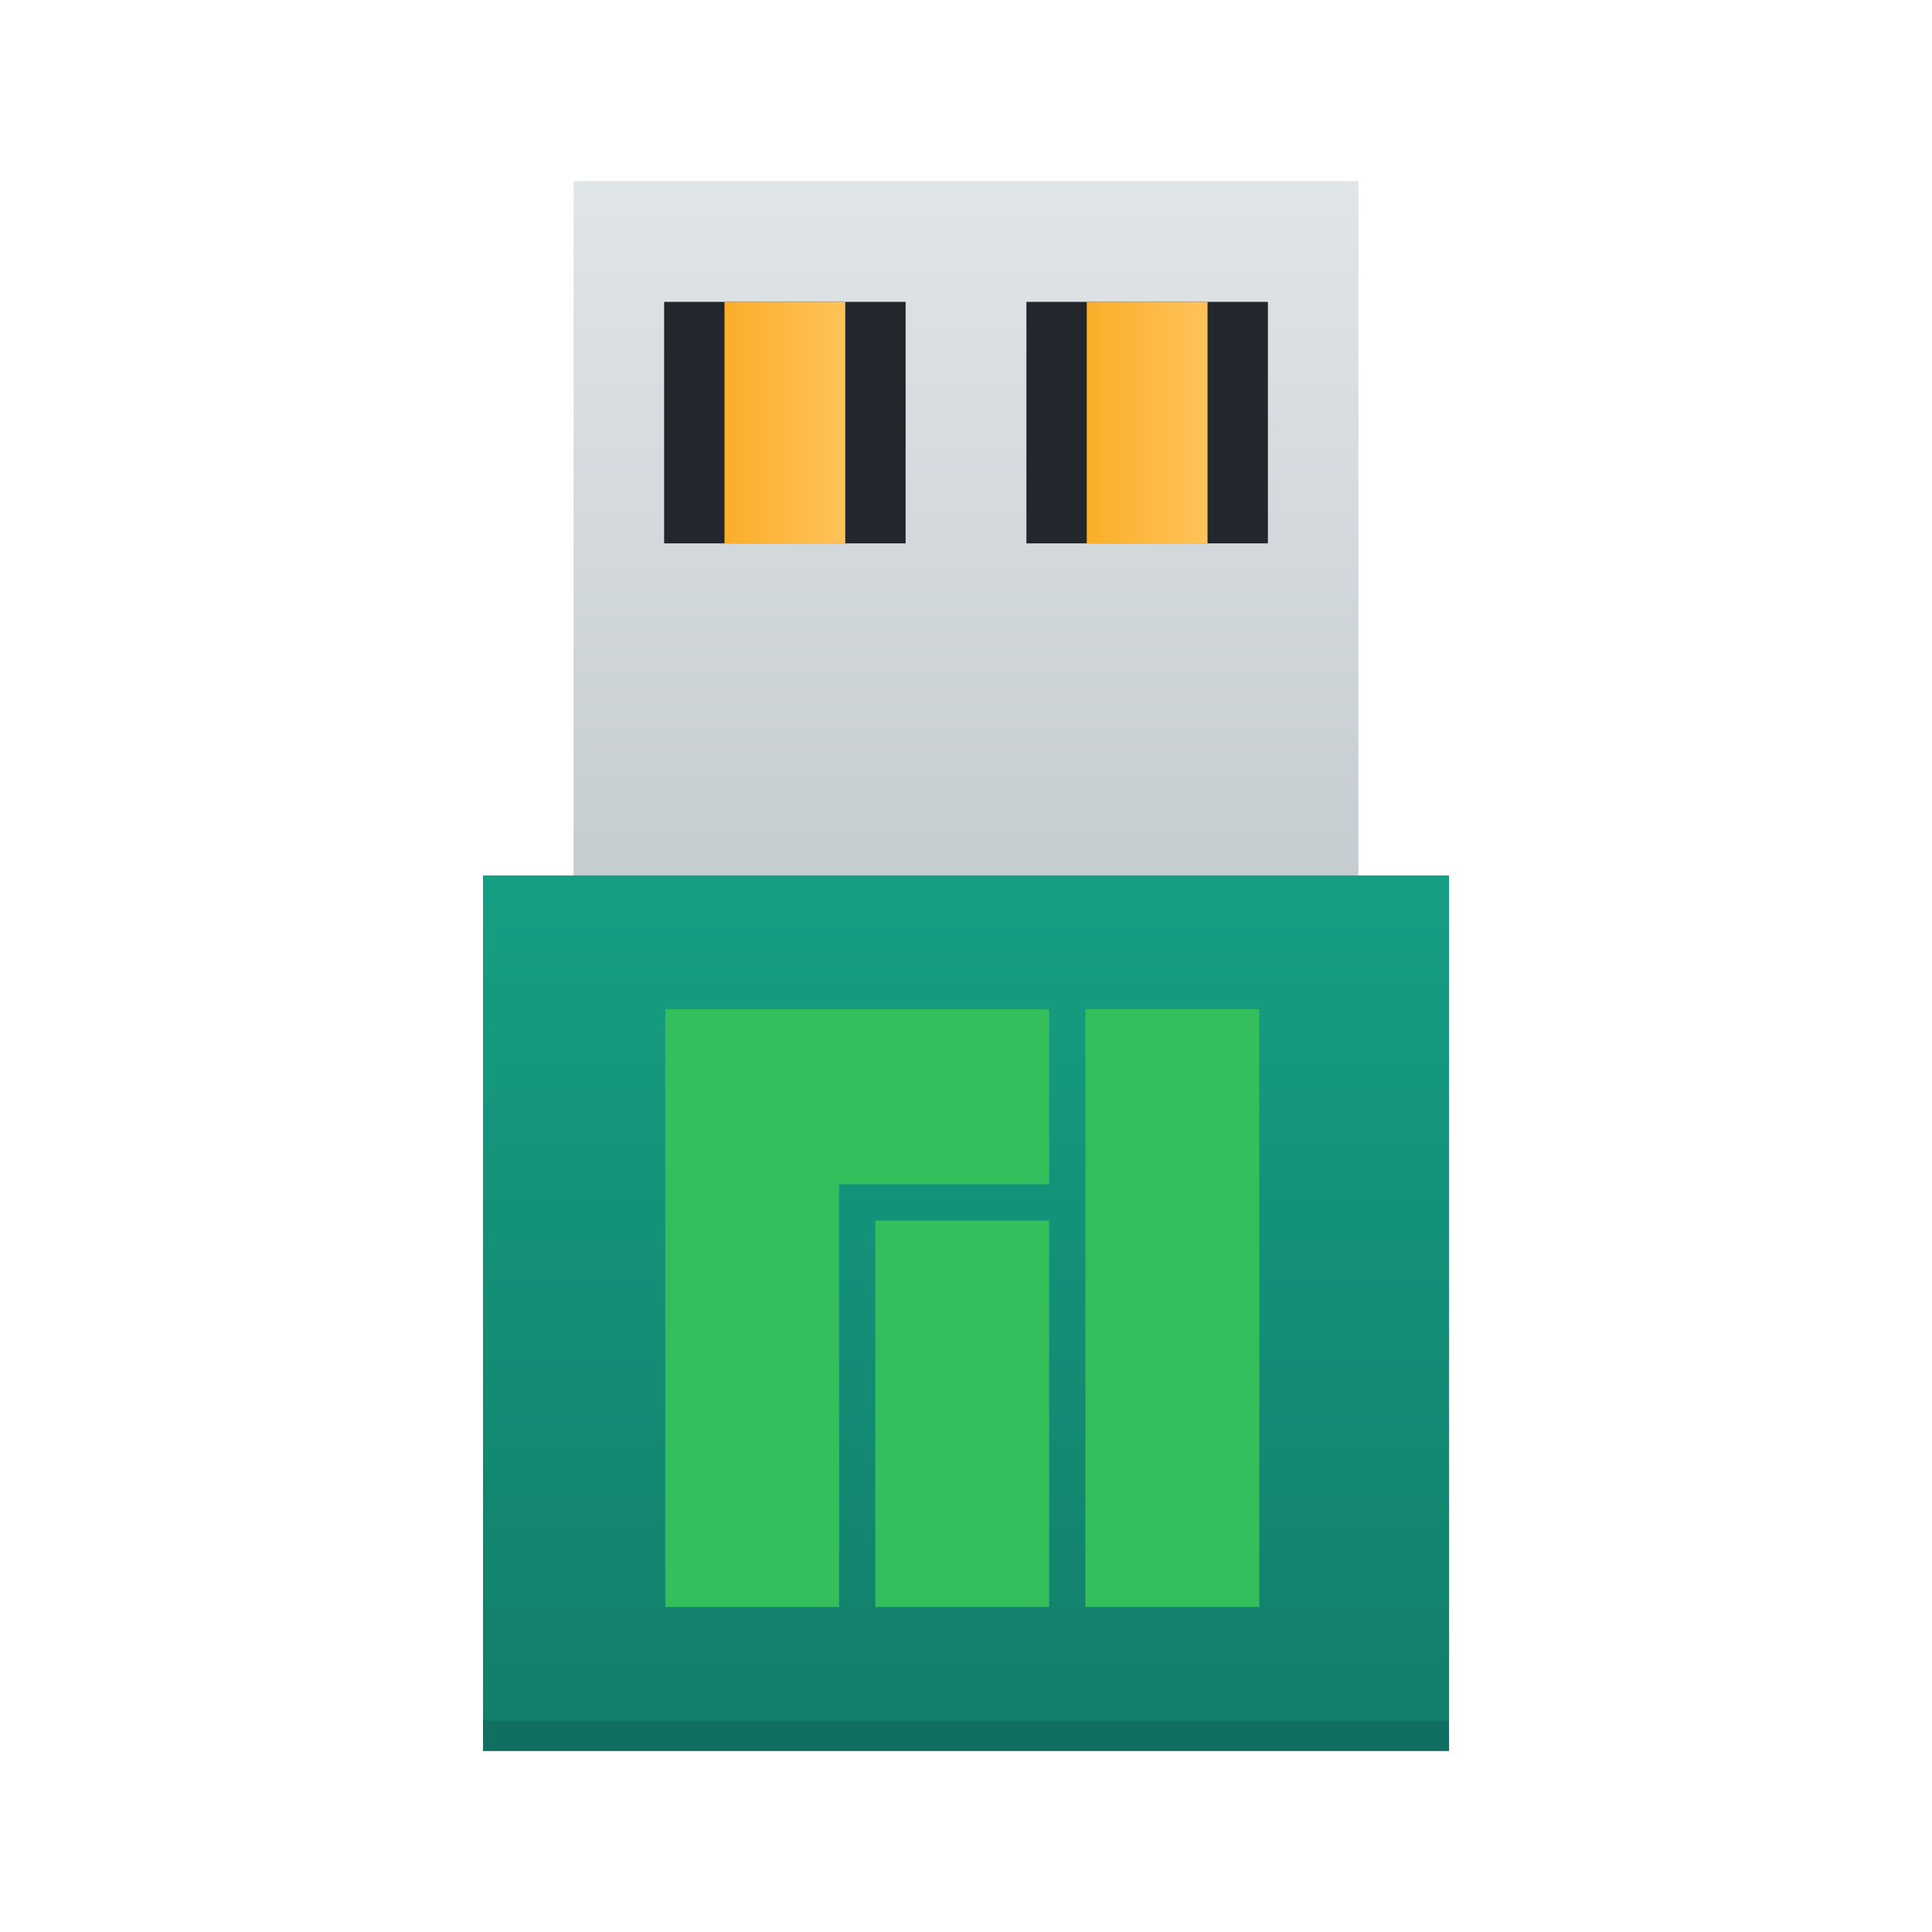 <?xml version="1.0" encoding="UTF-8" standalone="no"?>
<!-- Created with Inkscape (http://www.inkscape.org/) -->

<svg
   xmlns:dc="http://purl.org/dc/elements/1.1/"
   xmlns:cc="http://creativecommons.org/ns#"
   xmlns:rdf="http://www.w3.org/1999/02/22-rdf-syntax-ns#"
   xmlns:svg="http://www.w3.org/2000/svg"
   xmlns="http://www.w3.org/2000/svg"
   xmlns:xlink="http://www.w3.org/1999/xlink"
   xmlns:sodipodi="http://sodipodi.sourceforge.net/DTD/sodipodi-0.dtd"
   xmlns:inkscape="http://www.inkscape.org/namespaces/inkscape"
   width="64"
   version="1.1"
   height="64"
   id="svg2"
   inkscape:version="0.91 r13725"
   sodipodi:docname="live-boot.svg">
  <sodipodi:namedview
     pagecolor="#ffffff"
     bordercolor="#666666"
     borderopacity="1"
     objecttolerance="10"
     gridtolerance="10"
     guidetolerance="10"
     inkscape:pageopacity="0"
     inkscape:pageshadow="2"
     inkscape:window-width="1920"
     inkscape:window-height="1006"
     id="namedview37"
     showgrid="false"
     inkscape:zoom="7.375"
     inkscape:cx="-18.633307"
     inkscape:cy="7.7217991"
     inkscape:window-x="0"
     inkscape:window-y="0"
     inkscape:window-maximized="1"
     inkscape:current-layer="g4335-6" />
  <defs
     id="defs5455">
    <linearGradient
       inkscape:collect="always"
       id="linearGradient4158"
       xlink:href="#linearGradient4143"
       y1="557.798"
       y2="505.798"
       gradientUnits="userSpaceOnUse"
       x2="0"
       gradientTransform="matrix(0.783 0 0 1 83.254 -8)" />
    <linearGradient
       inkscape:collect="always"
       id="linearGradient4143">
      <stop
         style="stop-color:#127e69;stop-opacity:1"
         id="stop4145" />
      <stop
         offset="1"
         style="stop-color:#19b898;stop-opacity:1"
         id="stop4147" />
    </linearGradient>
    <linearGradient
       inkscape:collect="always"
       xlink:href="#linearGradient4303"
       id="linearGradient4319"
       y1="551.798"
       y2="528.798"
       gradientUnits="userSpaceOnUse"
       x2="0"
       gradientTransform="matrix(0.636 0 0 1 144.251 -31)" />
    <linearGradient
       inkscape:collect="always"
       id="linearGradient4303">
      <stop
         style="stop-color:#c6cdd1"
         id="stop4305" />
      <stop
         offset="1"
         style="stop-color:#e0e5e7"
         id="stop4307" />
    </linearGradient>
    <linearGradient
       inkscape:collect="always"
       xlink:href="#linearGradient4143-8"
       id="linearGradient4375"
       x1="398.571"
       gradientUnits="userSpaceOnUse"
       x2="400.571"
       gradientTransform="matrix(2 0 0 2 -384.571 -537.798)" />
    <linearGradient
       inkscape:collect="always"
       id="linearGradient4143-8">
      <stop
         style="stop-color:#faae2a"
         id="stop4145-7" />
      <stop
         offset="1"
         style="stop-color:#ffc35a"
         id="stop4147-4" />
    </linearGradient>
    <linearGradient
       inkscape:collect="always"
       xlink:href="#linearGradient4143-8"
       id="linearGradient4371"
       x1="398.571"
       x2="400.571"
       gradientUnits="userSpaceOnUse"
       gradientTransform="matrix(2 0 0 2 -396.571 -537.798)" />
  </defs>
  <g
     inkscape:label="Capa 1"
     inkscape:groupmode="layer"
     id="layer1"
     transform="matrix(1 0 0 1 -376.571 -491.798)">
    <rect
       width="26"
       x="395.571"
       y="497.798"
       rx="0"
       height="24"
       style="fill:url(#linearGradient4319)"
       id="rect4317" />
    <rect
       width="32"
       x="392.571"
       y="520.798"
       rx="0"
       height="29"
       style="fill:url(#linearGradient4158)"
       id="rect4139" />
    <rect
       width="32"
       x="392.571"
       y="548.798"
       height="1"
       style="stroke-opacity:0.55;fill:#106f61;stroke-width:2.8;fill-opacity:1"
       id="rect4492" />
    <rect
       width="8"
       x="398.571"
       y="501.798"
       height="8"
       style="fill:#23262c"
       id="rect4359" />
    <rect
       width="8"
       x="410.572"
       y="501.798"
       height="8"
       style="fill:#23262c"
       id="rect4361" />
    <rect
       width="4"
       x="400.571"
       y="501.798"
       height="8"
       style="fill:url(#linearGradient4371)"
       id="rect4363" />
    <rect
       width="4"
       x="412.572"
       y="501.798"
       height="8"
       style="fill:url(#linearGradient4375)"
       id="rect4373" />
    <g
       id="g4335-6"
       transform="matrix(0.12,0,0,0.099,373.095,467.365)"
       style="fill:#35bf5c;fill-opacity:1">
      <g
         id="g4446"
         transform="translate(11.596,121.621)"
         style="stroke:none;stroke-opacity:1;stroke-width:1.834;stroke-miterlimit:4;stroke-dasharray:none">
        <rect
           style="opacity:1;fill:#35bf5c;fill-opacity:1;fill-rule:evenodd;stroke:none;stroke-width:1.834;stroke-linecap:round;stroke-linejoin:miter;stroke-miterlimit:4;stroke-dasharray:none;stroke-dashoffset:0;stroke-opacity:1"
           id="rect4149-7"
           width="47.995"
           height="199.998"
           x="317.002"
           y="462.861" />
        <rect
           style="opacity:1;fill:#35bf5c;fill-opacity:1;fill-rule:evenodd;stroke:none;stroke-width:1.834;stroke-linecap:round;stroke-linejoin:miter;stroke-miterlimit:4;stroke-dasharray:none;stroke-dashoffset:0;stroke-opacity:1"
           id="rect4149-0-6"
           width="47.995"
           height="129.268"
           x="259.004"
           y="533.592" />
        <path
           style="opacity:1;fill:#35bf5c;fill-opacity:1;fill-rule:evenodd;stroke:none;stroke-width:0.2;stroke-linecap:round;stroke-linejoin:miter;stroke-miterlimit:4;stroke-dasharray:none;stroke-dashoffset:0;stroke-opacity:1"
           d="M 22.127 33.279 L 22.127 53.027 L 27.906 53.027 L 27.906 39.059 L 34.891 39.059 L 34.891 33.279 L 27.906 33.279 L 24.176 33.279 L 22.127 33.279 z "
           transform="matrix(8.304,0,0,10.128,17.273,125.826)"
           id="rect4149-0-4-9" />
      </g>
    </g>
  </g>
</svg>
